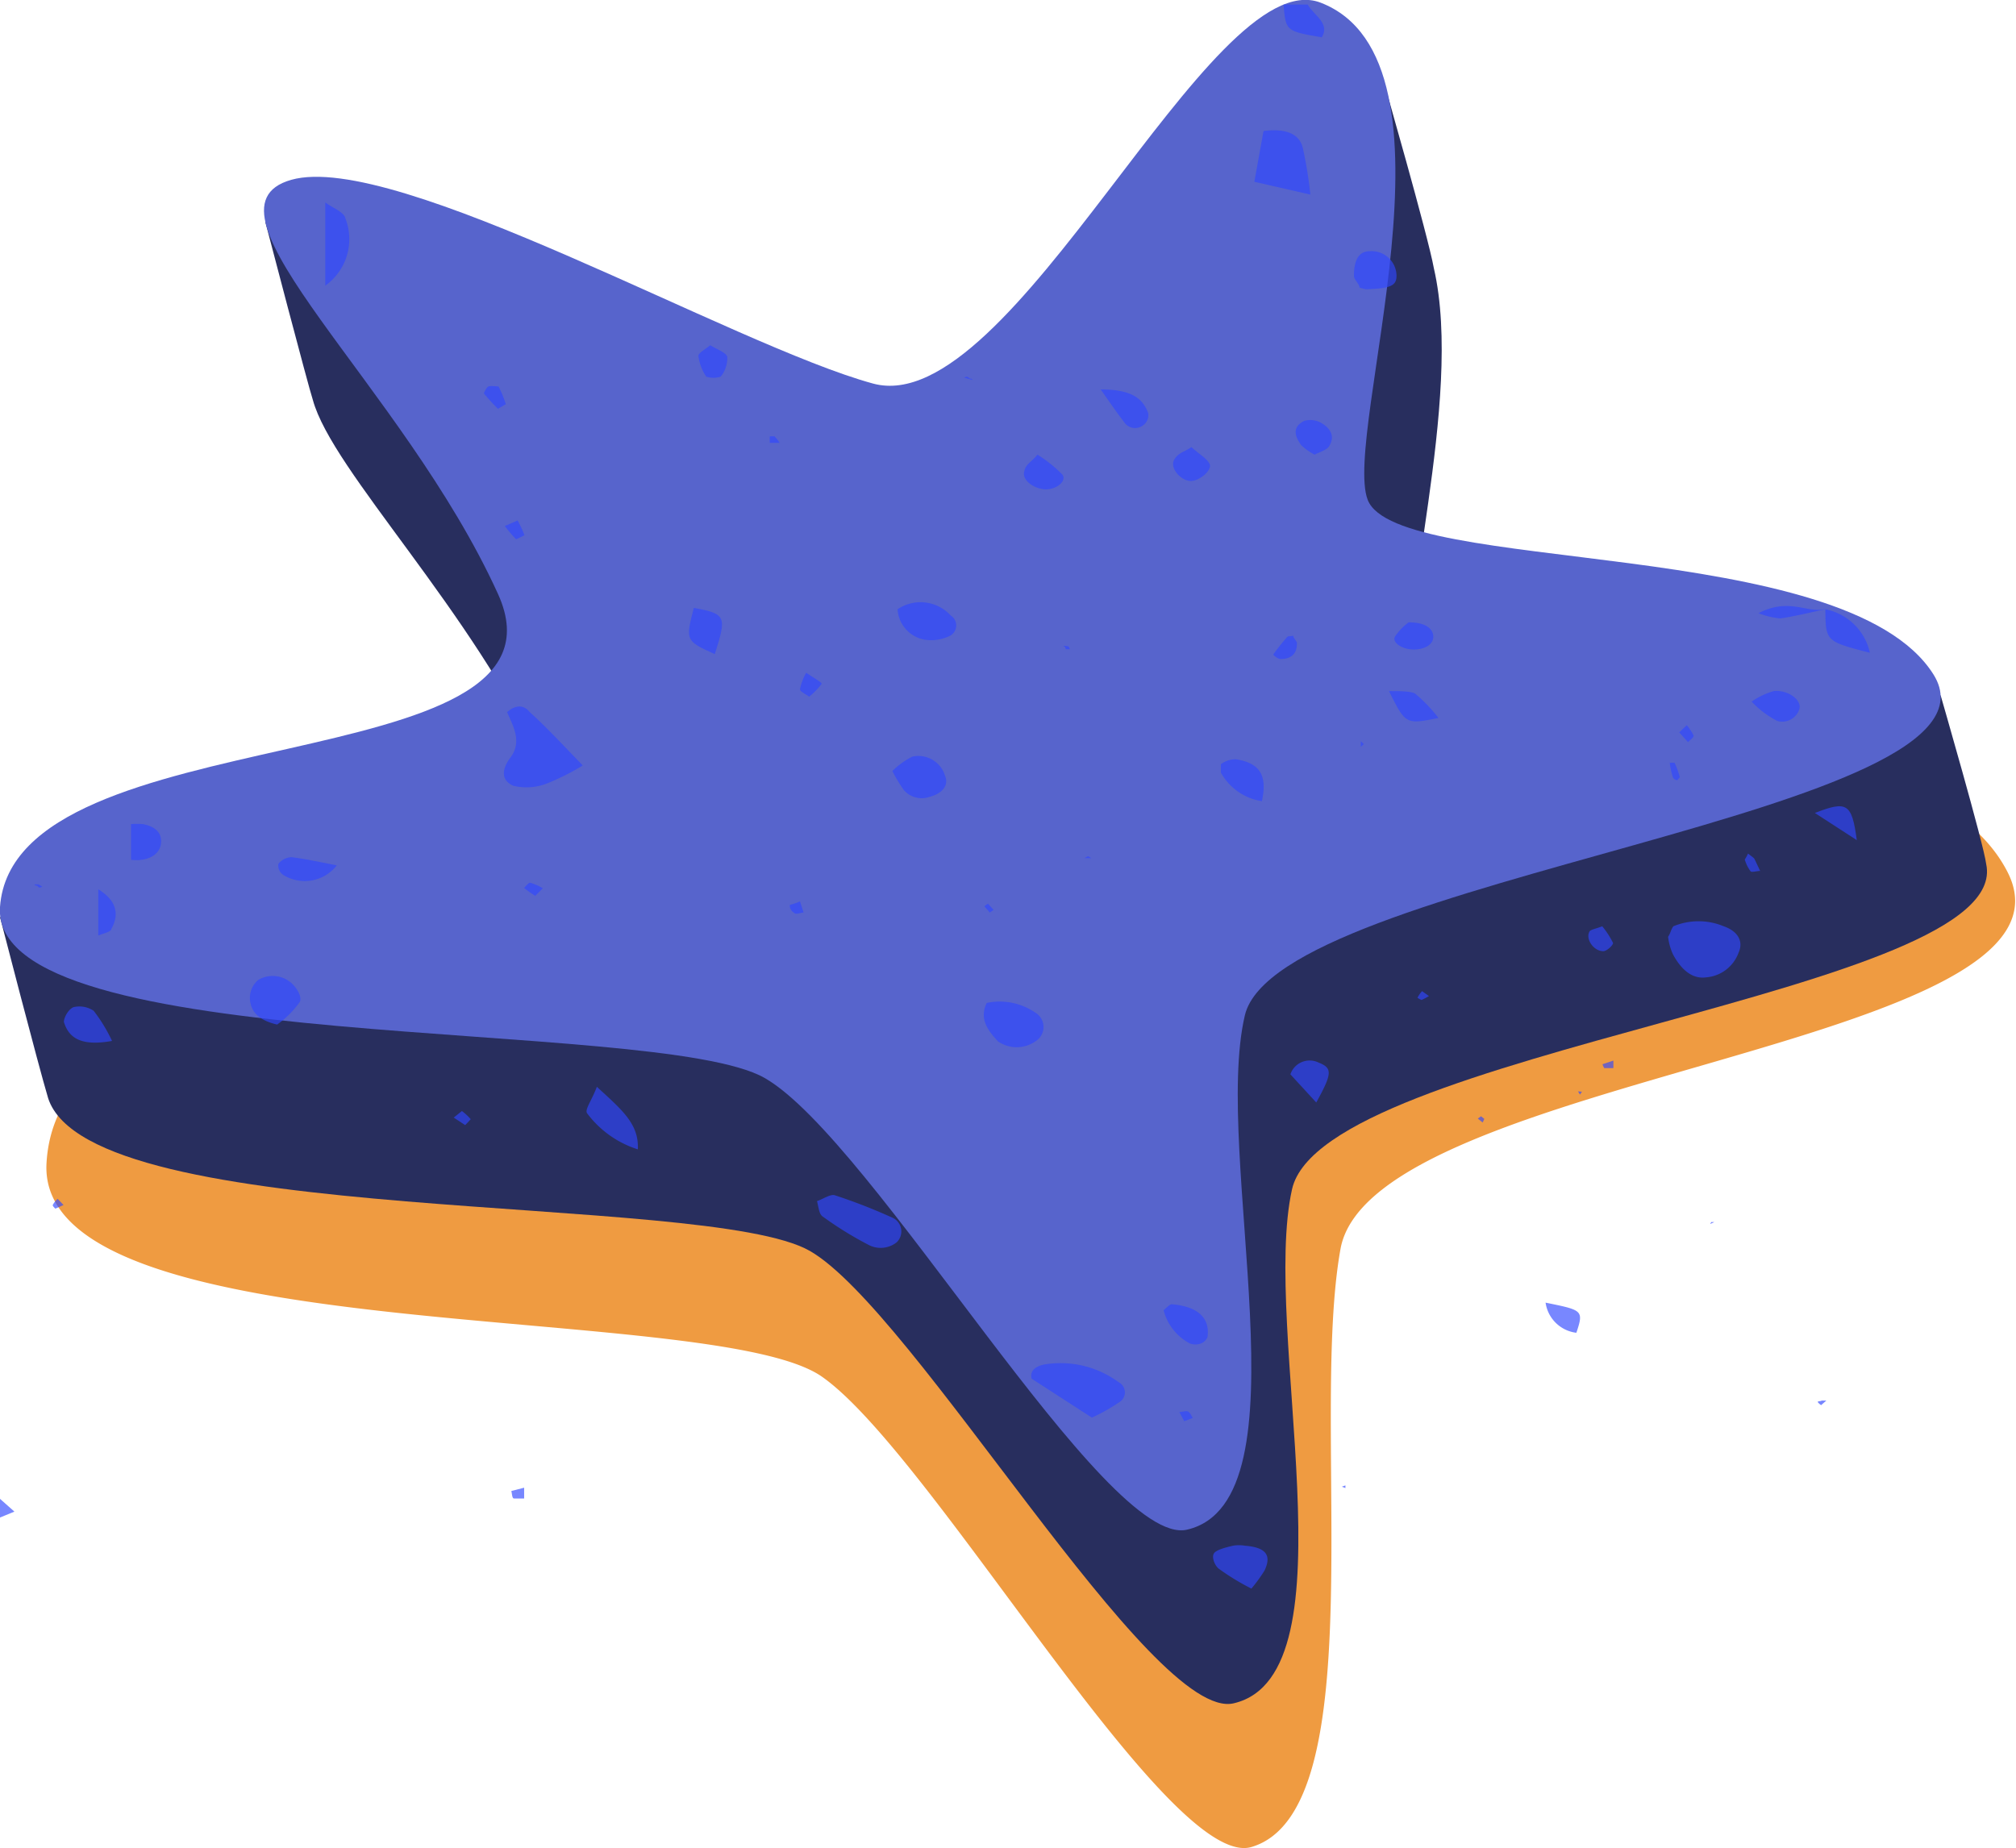 <svg xmlns="http://www.w3.org/2000/svg" viewBox="0 0 61.54 56.42"><defs><style>.cls-1{isolation:isolate;}.cls-2{fill:#ef9b41;}.cls-3{fill:#282E5E;}.cls-4{fill:#5764CC;}.cls-5{mix-blend-mode:multiply;}.cls-6{opacity:0.65;}.cls-7{fill:#2F46FF;}</style></defs><title>starfish</title><g class="cls-1"><g id="Layer_2" data-name="Layer 2"><g id="Calque_1" data-name="Calque 1"><path class="cls-2" d="M10.43,7.74c3.24-1.13,13.7,6.32,18,7.77a77.53,77.53,0,0,1,10,4.19c4.7,2.23,4.53-2.28,5.32.26.9,2.89,14.8,1.33,17.53,6.66S41.88,32.8,40.92,38.13,42,55.27,38.2,56.39c-2.54.74-9.74-12-13.11-14.36s-24-.74-23.67-6.52c.42-7.4,18.1-4.69,15.42-12C13.9,15.59,7.24,8.85,10.43,7.74Z"/><path class="cls-3" d="M60.63,26.38v0c-.07-.59-1.39-5.15-1.39-5.15L57.4,21l-5.17,1.53.14.22c-4.29-.64-8.71-.83-9.2-2.11-.59-1.54,1.53-8.42.6-12.45v0c-.18-1-1.56-5.8-1.56-5.8L39.6,5.79l.14.19C36.31,8.57,31.59,18,28.07,17s-11.55-5.4-15.83-6.18h0L10,5.94,8.1,6.78s1.32,5.05,1.45,5.43h0c.59,2.17,4.88,6.43,7.07,11.24,1.59,3.48-4,4.11-8.86,5.31l-.12-1.07L0,28s1.17,4.53,1.47,5.53l0,0c1.3,4,20.07,2.84,23.25,4.66S35.16,52.63,37.67,52c3.73-.89.82-11.43,1.77-15.69S61.48,30.32,60.63,26.38Z"/><path class="cls-4" d="M8.89,5.49c3.19-.9,13.5,5.06,17.76,6.22S36.94-1.21,40.31.08c4.63,1.78.66,13.15,1.44,15.18.89,2.31,14.59,1.07,17.27,5.33S39,26.75,38,31,40,45.82,36.24,46.7c-2.5.6-9.59-11.9-12.9-13.79S-.32,32.31,0,27.69c.42-5.92,17.85-3.75,15.2-9.56C12.31,11.77,5.75,6.38,8.89,5.49Z"/><g class="cls-5"><g class="cls-6"><path class="cls-7" d="M9.93,6.18c.21.16.58.3.61.48a1.74,1.74,0,0,1-.61,2.06Z"/><path class="cls-7" d="M39.92.14c.17.32.69.56.43,1-1.1-.19-1.1-.19-1.17-1Z"/><path class="cls-7" d="M4,25.16a2.19,2.19,0,0,1,.36,0c.42.08.6.3.55.62s-.41.53-.91.47Z"/><path class="cls-7" d="M3,27.15c.54.33.66.74.4,1.21,0,.09-.26.14-.4.2Z"/><path class="cls-7" d="M0,45.76l.44.39L0,46.33Z"/><path class="cls-7" d="M34,.14h.37"/><path class="cls-7" d="M17.79,23.37a7.29,7.29,0,0,1-1.12.56,1.72,1.72,0,0,1-1,.06c-.43-.19-.31-.57-.09-.86.38-.5.06-1-.1-1.39.3-.26.54-.19.69,0C16.67,22.19,17.15,22.71,17.79,23.37Z"/><path class="cls-7" d="M51.08,28.28a2,2,0,0,1,1.54,0c.43.15.61.46.45.81a1.15,1.15,0,0,1-1,.75c-.39.05-.73-.2-1-.7a1.74,1.74,0,0,1-.15-.54C51,28.48,51,28.39,51.08,28.28Z"/><path class="cls-7" d="M33.33,43.28l-1.84-1.19c-.07-.3.22-.42.51-.45a3,3,0,0,1,2.15.56.35.35,0,0,1,0,.62A5.42,5.42,0,0,1,33.33,43.28Z"/><path class="cls-7" d="M38.57,4c.71-.09,1.1.1,1.2.52A12.84,12.84,0,0,1,40,5.94l-1.71-.39Z"/><path class="cls-7" d="M24.94,36.67c.18-.06.41-.22.54-.18a17.09,17.09,0,0,1,1.77.69.46.46,0,0,1,.12.75.79.79,0,0,1-.83.09,10.92,10.92,0,0,1-1.4-.86C25,37.08,25,36.91,24.94,36.67Z"/><path class="cls-7" d="M8.46,31.28c-.61-.14-.8-.43-.83-.76a.72.72,0,0,1,.25-.6.86.86,0,0,1,1,.08c.18.15.35.44.27.59A2.88,2.88,0,0,1,8.46,31.28Z"/><path class="cls-7" d="M30.12,30.62a1.92,1.92,0,0,1,1.49.3.51.51,0,0,1,0,.87,1,1,0,0,1-1.15,0C30.17,31.47,29.88,31.12,30.12,30.62Z"/><path class="cls-7" d="M38.2,48.5a7.22,7.22,0,0,1-1-.61c-.13-.11-.22-.36-.14-.47s.37-.18.58-.23a1.09,1.09,0,0,1,.36,0c.63.05.83.28.6.76A4.59,4.59,0,0,1,38.2,48.5Z"/><path class="cls-7" d="M21.18,18.56c1,.18,1,.27.64,1.41C20.93,19.57,20.92,19.55,21.18,18.56Z"/><path class="cls-7" d="M27.4,18.6a1.25,1.25,0,0,1,1.62.19.36.36,0,0,1,0,.61,1.29,1.29,0,0,1-.79.13A1,1,0,0,1,27.4,18.6Z"/><path class="cls-7" d="M27.24,23.54a2.37,2.37,0,0,1,.61-.44.85.85,0,0,1,1,.59c.12.29-.09.54-.48.64a.72.72,0,0,1-.78-.21A4.58,4.58,0,0,1,27.24,23.54Z"/><path class="cls-7" d="M18.22,33.18c.76.7,1.29,1.13,1.25,1.91A3.1,3.1,0,0,1,17.93,34C17.83,33.89,18.05,33.63,18.22,33.18Z"/><path class="cls-7" d="M3.42,31.78c-1,.18-1.33-.13-1.47-.58,0-.13.13-.38.29-.45a.78.78,0,0,1,.62.11A4.86,4.86,0,0,1,3.42,31.78Z"/><path class="cls-7" d="M38.52,24.46a1.73,1.73,0,0,1-1.25-.87c0-.08,0-.22,0-.26a.76.76,0,0,1,.46-.15C38.47,23.3,38.69,23.68,38.52,24.46Z"/><path class="cls-7" d="M55.71,18.6a1.73,1.73,0,0,1,1.37,1.33c-1.35-.35-1.35-.35-1.36-1.33Z"/><path class="cls-7" d="M40.18,33.66l-.79-.86a.62.62,0,0,1,.86-.36C40.68,32.61,40.67,32.77,40.18,33.66Z"/><path class="cls-7" d="M10.28,26.42a1.24,1.24,0,0,1-1.62.3.34.34,0,0,1-.16-.35.54.54,0,0,1,.4-.2C9.37,26.23,9.82,26.33,10.28,26.42Z"/><path class="cls-7" d="M41.5,8.78c0-.11-.16-.23-.17-.35,0-.48.14-.76.48-.76a.76.76,0,0,1,.82.75c0,.3-.18.39-.93.41A1.43,1.43,0,0,1,41.5,8.78Z"/><path class="cls-7" d="M53.47,21.42a2.31,2.31,0,0,1,.67-.32c.45-.05.89.29.78.57a.55.55,0,0,1-.67.34A2.91,2.91,0,0,1,53.47,21.42Z"/><path class="cls-7" d="M35.52,40c.1-.08.19-.19.26-.18.79.07,1.16.42,1.08,1a.35.35,0,0,1-.21.2.49.49,0,0,1-.32,0A1.59,1.59,0,0,1,35.52,40Z"/><path class="cls-7" d="M43.91,21.92c-1,.2-1,.2-1.51-.82.32,0,.64,0,.79.07A4.67,4.67,0,0,1,43.91,21.92Z"/><path class="cls-7" d="M21.68,10.54c.21.13.5.23.52.36a.9.9,0,0,1-.2.6.74.74,0,0,1-.44,0,1.44,1.44,0,0,1-.24-.63C21.31,10.78,21.51,10.68,21.68,10.54Z"/><path class="cls-7" d="M33.6,11.89c1,0,1.29.31,1.45.72a.38.38,0,0,1-.15.37.4.4,0,0,1-.59-.1C34.1,12.61,33.91,12.33,33.6,11.89Z"/><path class="cls-7" d="M40.13,13.88a1.73,1.73,0,0,1-.41-.29c-.18-.25-.3-.54.09-.74a.68.68,0,0,1,.5.05c.33.18.45.45.25.74C40.49,13.74,40.29,13.8,40.13,13.88Z"/><path class="cls-7" d="M43,19c.45,0,.72.15.75.4s-.22.42-.57.43-.69-.2-.6-.39A1.78,1.78,0,0,1,43,19Z"/><path class="cls-7" d="M56.68,25.65l-1.28-.83C56.38,24.44,56.53,24.52,56.68,25.65Z"/><path class="cls-7" d="M31.67,13.88a4.16,4.16,0,0,1,.76.61c.14.2-.18.45-.5.45s-.72-.25-.67-.52S31.47,14.13,31.67,13.88Z"/><path class="cls-7" d="M36.37,13.65c.23.22.49.35.56.53s-.35.55-.64.5-.58-.41-.45-.64S36.14,13.81,36.37,13.65Z"/><path class="cls-7" d="M48.12,40.69a1.08,1.08,0,0,1-.94-.92C48.31,40,48.35,40,48.12,40.69Z"/><path class="cls-7" d="M24.61,20.54c.25.17.49.3.47.34a2.31,2.31,0,0,1-.38.39c-.1-.08-.28-.15-.28-.23A1.68,1.68,0,0,1,24.61,20.54Z"/><path class="cls-7" d="M39.48,19.41c0,.08.12.17.11.24,0,.23-.1.47-.5.47-.08,0-.23-.12-.22-.14a5.58,5.58,0,0,1,.44-.55S39.42,19.42,39.48,19.41Z"/><path class="cls-7" d="M55.72,18.6c-.46.1-.91.21-1.37.28a2.32,2.32,0,0,1-.67-.16c.93-.48,1.48,0,2-.12Z"/><path class="cls-7" d="M15.2,12.48a6.29,6.29,0,0,1-.43-.47s.07-.18.14-.21.28,0,.31,0a3.6,3.6,0,0,1,.22.54Z"/><path class="cls-7" d="M48.91,28.28a2.6,2.6,0,0,1,.33.51c0,.07-.19.25-.3.25-.29,0-.55-.37-.42-.6C48.55,28.38,48.7,28.36,48.91,28.28Z"/><path class="cls-7" d="M51.2,23.82c-.05,0-.12-.05-.13-.08a2.42,2.42,0,0,1-.1-.45.68.68,0,0,1,.15,0,3.29,3.29,0,0,1,.16.44S51.23,23.78,51.2,23.82Z"/><path class="cls-7" d="M53.36,26.06c.13.1.18.13.2.17l.17.36c-.11,0-.28.06-.3,0a1.14,1.14,0,0,1-.17-.35S53.3,26.19,53.36,26.06Z"/><path class="cls-7" d="M36.41,43.29l-.26.1L36,43.11c.1,0,.23-.06.29,0S36.36,43.21,36.41,43.29Z"/><path class="cls-7" d="M24.42,27.52l.11.34c-.1,0-.24.08-.3,0a.25.25,0,0,1-.12-.23C24.12,27.62,24.27,27.59,24.42,27.52Z"/><path class="cls-7" d="M51.26,22.36l.23-.22a1.46,1.46,0,0,1,.21.32c0,.06-.11.13-.17.2Z"/><path class="cls-7" d="M15.8,15.89a3.58,3.58,0,0,1,.21.45s-.25.13-.26.12a4.47,4.47,0,0,1-.34-.4Z"/><path class="cls-7" d="M16,45.42l0,.33c-.11,0-.25,0-.31,0s-.06-.15-.08-.23Z"/><path class="cls-7" d="M16.57,27.12l-.23.23a2.93,2.93,0,0,1-.34-.24s.14-.17.18-.16A1.49,1.49,0,0,1,16.57,27.12Z"/><path class="cls-7" d="M32.66,19.82s-.1,0-.12,0,0-.06-.06-.09.09,0,.12,0S32.64,19.79,32.66,19.82Z"/><path class="cls-7" d="M23.8,13.52l-.3,0a1.23,1.23,0,0,1,0-.2s.12,0,.14,0A1.24,1.24,0,0,1,23.8,13.52Z"/><path class="cls-7" d="M30.16,27.59l.17.19-.12.08c-.05-.07-.11-.13-.16-.19A.79.79,0,0,1,30.16,27.59Z"/><path class="cls-7" d="M49.25,32.38c0,.08,0,.15,0,.23l-.28,0s-.06-.11-.05-.12Z"/><path class="cls-7" d="M43.41,30.26l.21.15a1.67,1.67,0,0,1-.23.12s-.12-.06-.12-.07A.9.9,0,0,1,43.41,30.26Z"/><path class="cls-7" d="M14.1,33.92a1.66,1.66,0,0,1,.27.25s-.11.12-.17.18l-.35-.23Z"/><path class="cls-7" d="M1.76,36.6l.18.19-.25.11s-.09-.08-.08-.11A.66.66,0,0,1,1.76,36.6Z"/><path class="cls-7" d="M1.18,27l.11.07s-.09.06-.13,0-.07,0-.11-.07Z"/><polygon class="cls-7" points="41.07 45.35 41.07 45.43 40.96 45.39 41.07 45.35"/><path class="cls-7" d="M41.63,22.72l-.09.08,0-.17Z"/><path class="cls-7" d="M45.31,34.16l-.05.11-.15-.12.1-.07Z"/><polygon class="cls-7" points="48.29 33.33 48.23 33.42 48.17 33.32 48.29 33.33"/><path class="cls-7" d="M29.43,11.53s.09-.06.14,0,.08,0,.12.07Z"/><path class="cls-7" d="M33.21,26.14l.11.06H33.1Z"/><path class="cls-7" d="M52.24,37.31l.09,0-.13.06Z"/><path class="cls-7" d="M55.61,42.76l.14,0-.16.14s-.1-.07-.1-.1S55.56,42.79,55.61,42.76Z"/></g></g></g></g></g></svg>
